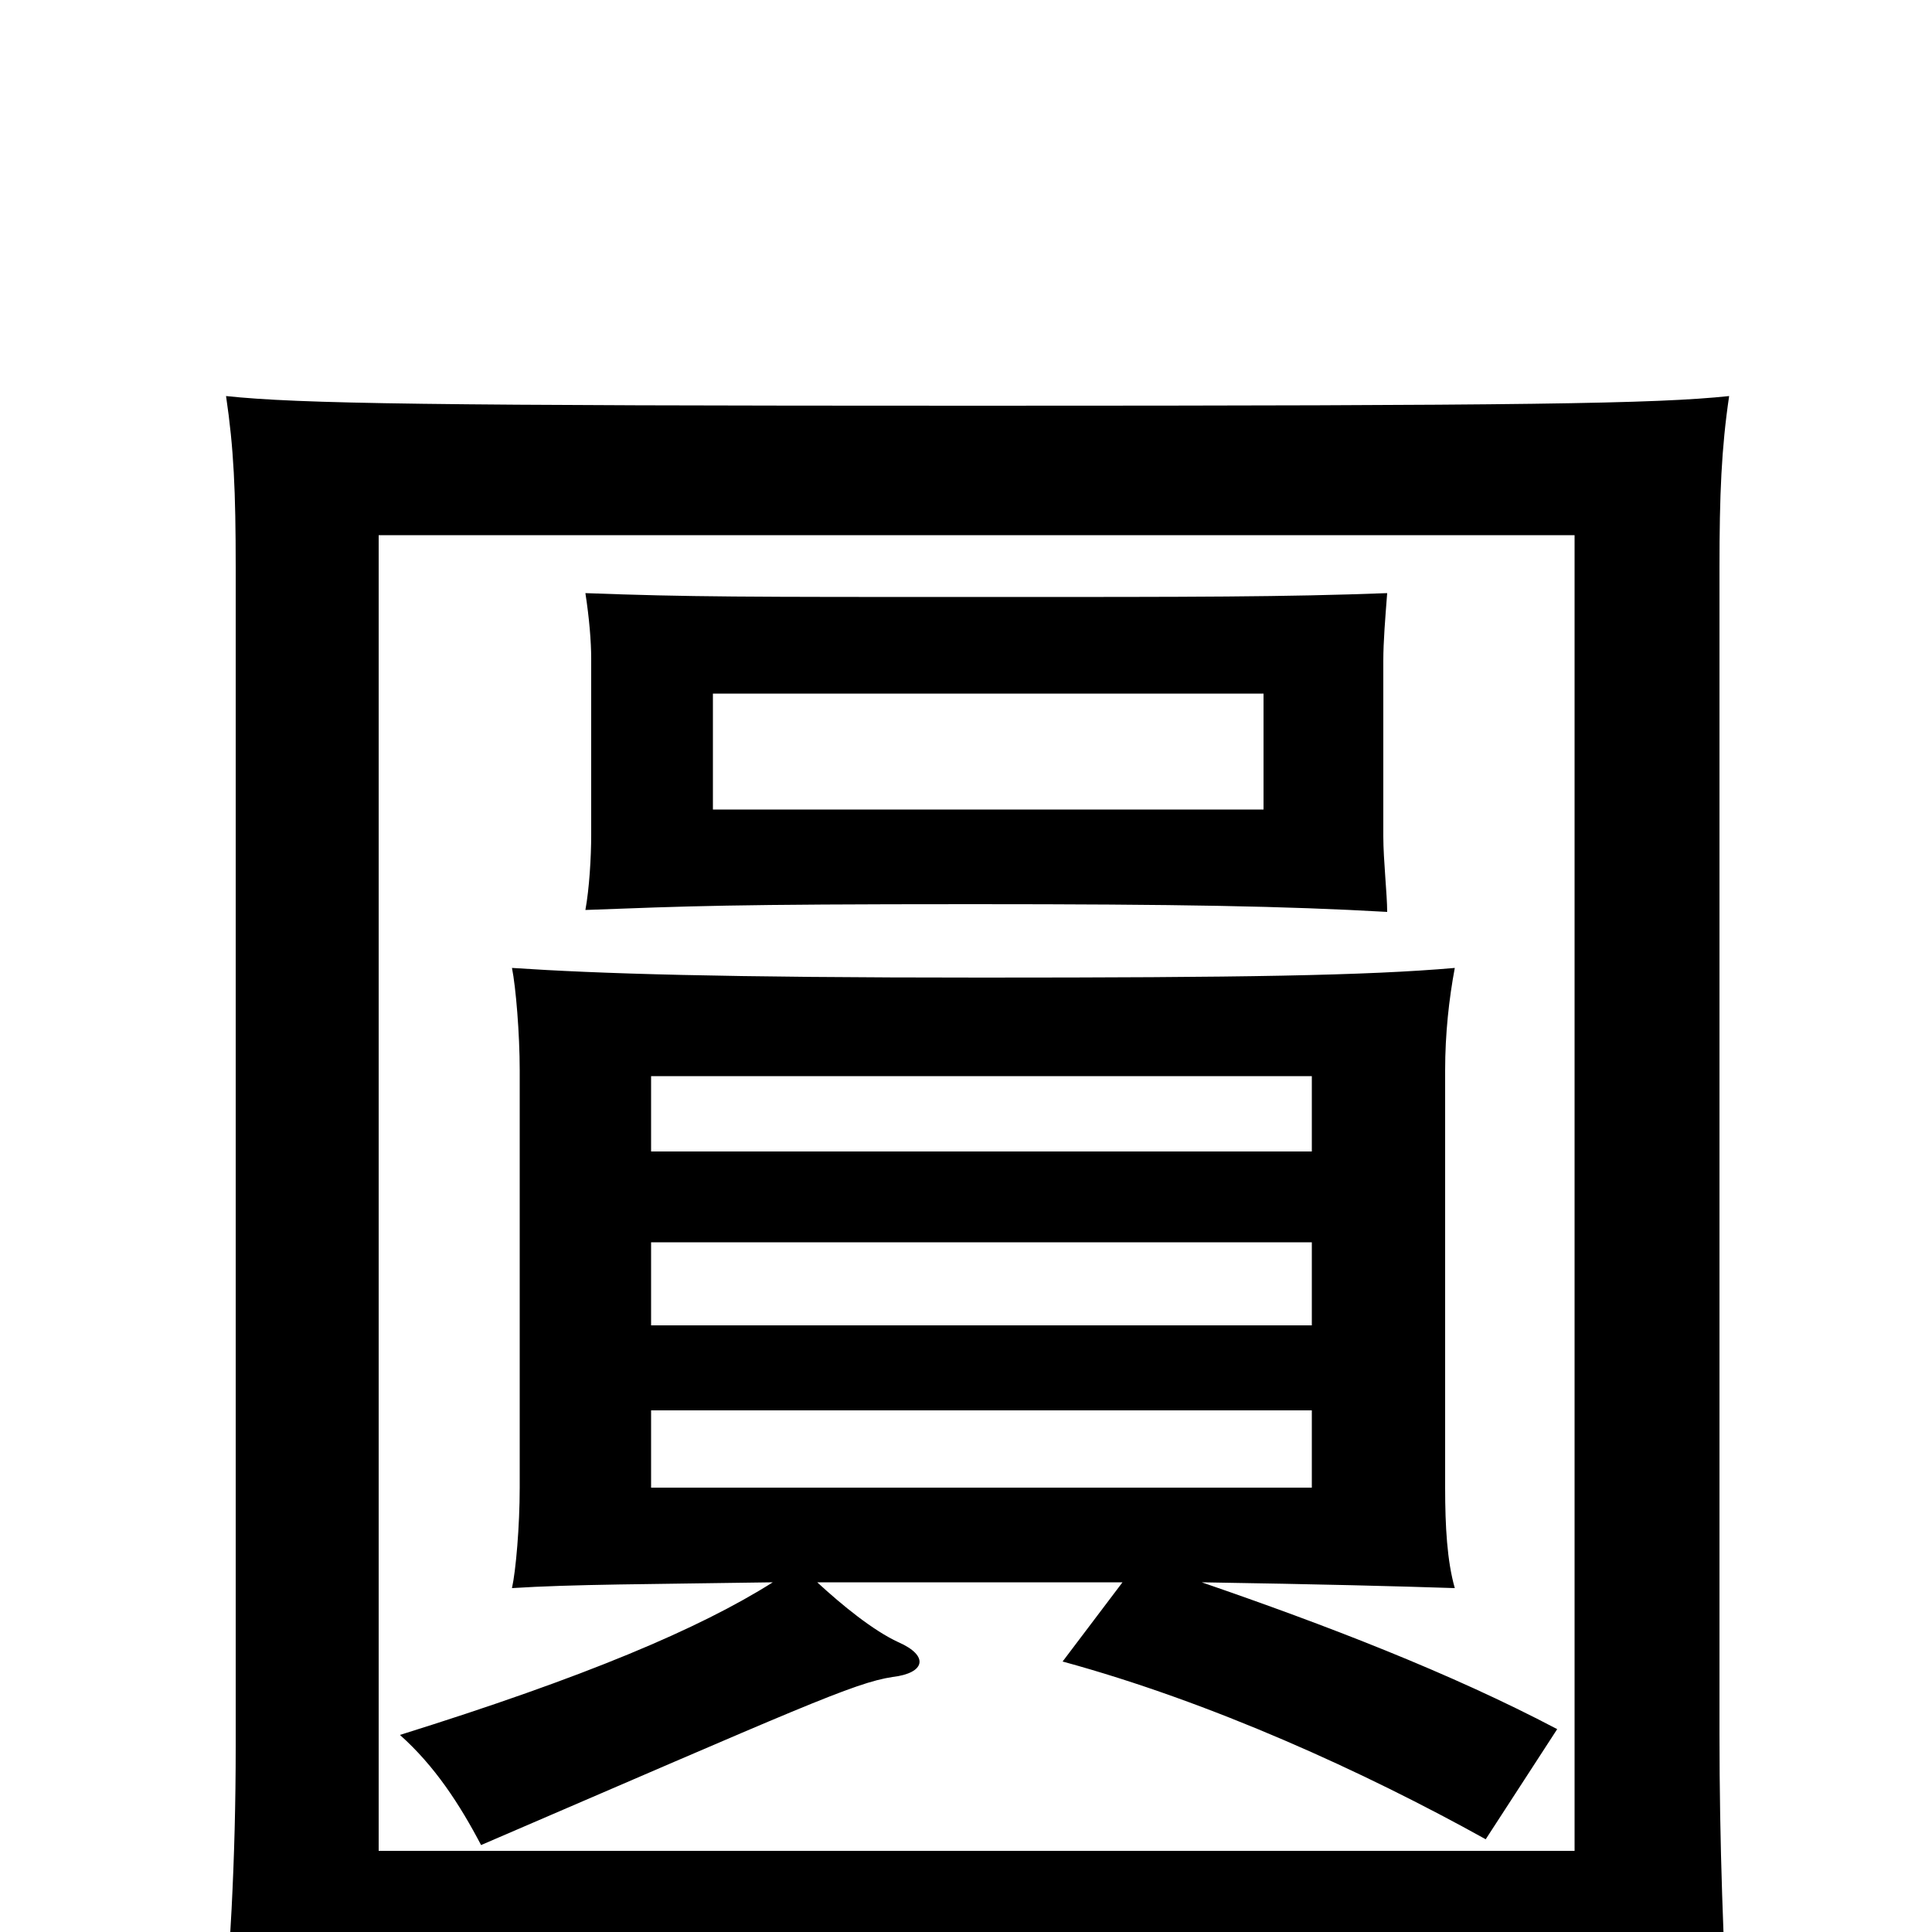 <svg xmlns="http://www.w3.org/2000/svg" viewBox="0 -1000 1000 1000">
	<path fill="#000000" d="M679 -230H337V-270H679ZM679 -314H337V-357H679ZM679 -404H337V-443H679ZM654 -581H369V-641H654ZM718 -528C718 -537 716 -555 716 -567V-658C716 -668 717 -680 718 -693C665 -691 618 -691 512 -691C384 -691 357 -691 303 -693C305 -680 306 -668 306 -659V-568C306 -556 305 -540 303 -529C357 -531 377 -532 503 -532C611 -532 665 -531 718 -528ZM622 -181C684 -180 723 -179 753 -178C749 -192 748 -210 748 -230V-446C748 -465 750 -483 753 -499C707 -495 642 -494 508 -494C374 -494 310 -496 265 -499C267 -489 269 -465 269 -446V-230C269 -210 267 -187 265 -178C296 -180 336 -180 400 -181C362 -157 303 -132 207 -102C225 -86 238 -66 249 -45C414 -116 442 -129 462 -132C479 -134 481 -143 465 -150C452 -156 436 -169 423 -181H581L550 -140C627 -119 706 -83 769 -48L806 -105C751 -134 686 -159 622 -181ZM815 17V62H895C892 7 890 -45 890 -103V-706C890 -744 891 -768 895 -795C857 -791 791 -790 506 -790C221 -790 155 -791 117 -795C121 -768 122 -746 122 -706V-96C122 -37 119 14 114 69H196V17ZM196 -42V-723H815V-42Z"/>
</svg>